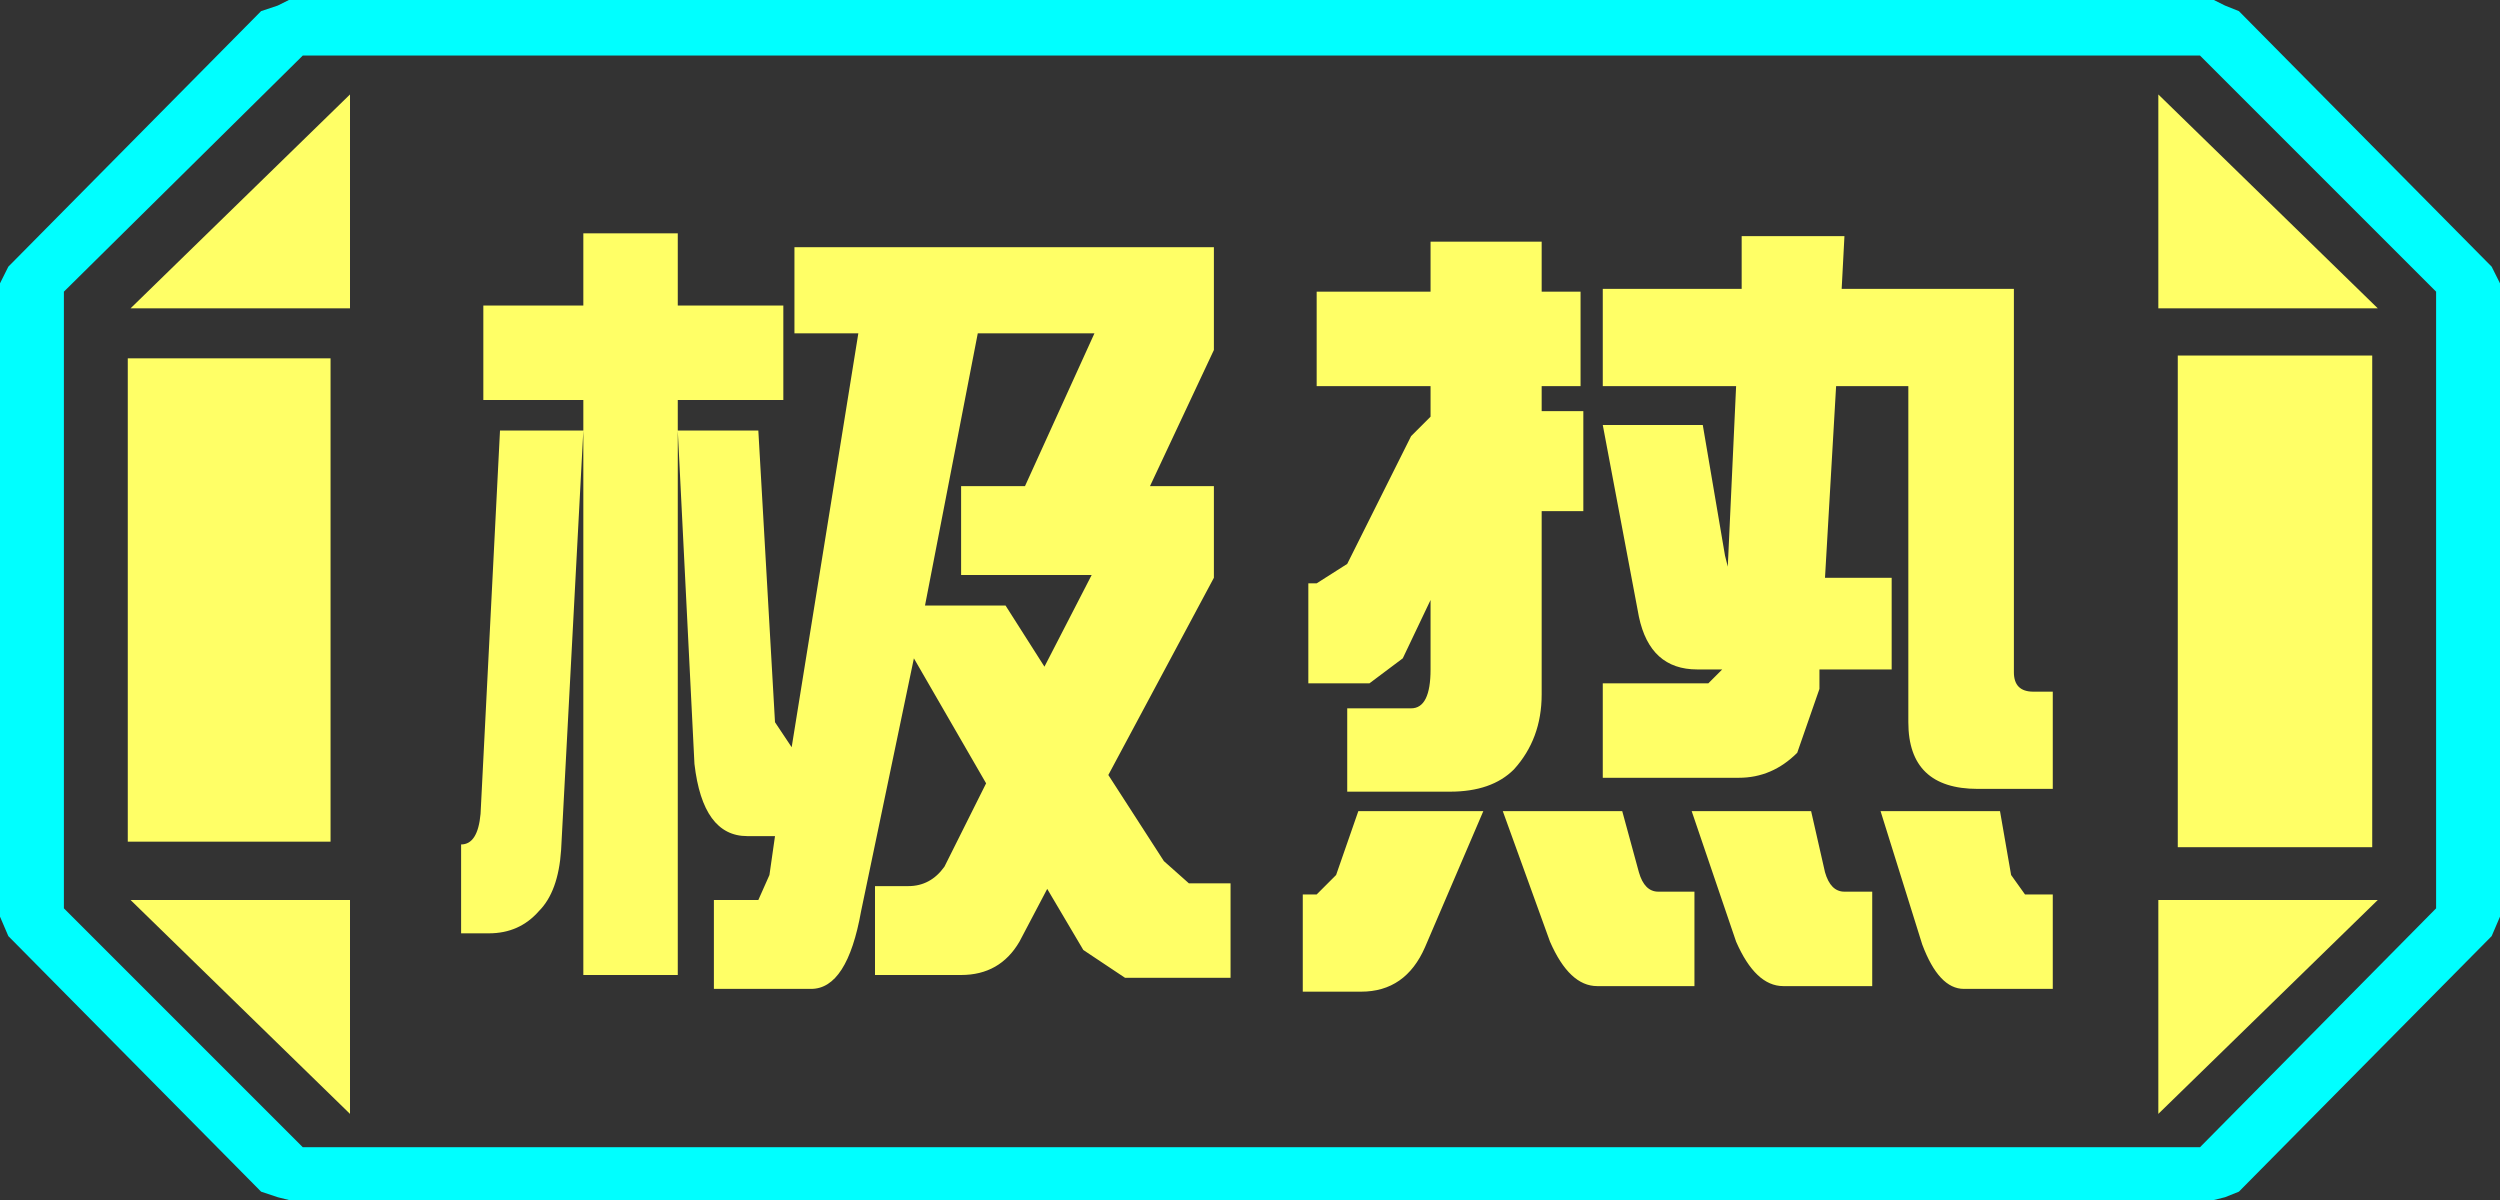 <?xml version="1.0" encoding="UTF-8" standalone="no"?>
<svg xmlns:ffdec="https://www.free-decompiler.com/flash" xmlns:xlink="http://www.w3.org/1999/xlink" ffdec:objectType="frame" height="21.6px" width="45.0px" xmlns="http://www.w3.org/2000/svg">
  <rect width="100%" height="100%" fill="#333333" stroke="none"/>
  <g transform="matrix(1.0, 0.0, 0.0, 1.0, 0.0, 0.0)">
    <use ffdec:characterId="1" height="21.6" transform="matrix(1.0, 0.0, 0.0, 1.0, 0.0, 0.0)" width="45.0" xlink:href="#shape0"/>
  </g>
  <defs>
    <g id="shape0" transform="matrix(1.0, 0.0, 0.0, 1.0, 0.0, 0.0)">
      <path d="M43.85 16.35 L43.85 5.25 39.6 1.0 5.45 1.0 1.15 5.25 1.15 16.35 5.45 20.65 39.6 20.65 43.85 16.35 M45.0 16.5 L44.85 16.85 40.3 21.45 40.05 21.55 39.85 21.6 5.2 21.6 5.0 21.55 4.7 21.45 0.15 16.85 0.0 16.5 0.0 5.1 0.15 4.8 4.7 0.2 5.0 0.1 5.2 0.0 39.85 0.0 40.05 0.1 40.3 0.2 44.85 4.8 45.0 5.1 45.0 16.5" fill="#00ffff" fill-rule="evenodd" stroke="none"/>
      <path d="M42.7 6.4 L42.7 15.25 39.2 15.25 39.2 6.4 42.7 6.4 M38.85 1.7 L42.8 5.55 38.85 5.55 38.85 1.7 M6.3 1.7 L6.3 5.55 2.35 5.55 6.3 1.7 M38.85 20.05 L38.85 16.2 42.8 16.2 38.85 20.05 M5.95 6.45 L5.95 15.15 2.3 15.15 2.3 6.45 5.95 6.45 M2.35 16.2 L6.3 16.2 6.3 20.05 2.35 16.2" fill="#ffff66" fill-rule="evenodd" stroke="none"/>
      <path d="M42.7 6.4 L39.2 6.4 39.2 15.25 42.7 15.25 42.7 6.4 M43.85 16.35 L39.6 20.65 5.45 20.65 1.15 16.35 1.15 5.25 5.45 1.0 39.6 1.0 43.85 5.25 43.85 16.35 M38.85 1.7 L38.85 5.55 42.8 5.55 38.85 1.7 M38.85 20.05 L42.8 16.2 38.85 16.2 38.85 20.05 M6.3 1.7 L2.35 5.55 6.3 5.55 6.3 1.7 M2.35 16.2 L6.3 20.05 6.3 16.2 2.35 16.2 M5.95 6.45 L2.3 6.45 2.3 15.15 5.95 15.15 5.95 6.45" fill="#ffff66" fill-opacity="0.0" fill-rule="evenodd" stroke="none"/>
      <path d="M33.2 4.25 L33.15 5.2 36.25 5.2 36.25 12.1 Q36.25 12.45 36.6 12.45 L36.95 12.45 36.95 14.2 35.6 14.2 Q34.35 14.2 34.35 13.0 L34.35 6.95 33.05 6.95 32.85 10.4 34.05 10.4 34.05 12.05 32.75 12.05 32.75 12.4 32.35 13.55 Q31.9 14.0 31.3 14.0 L28.85 14.0 28.85 12.3 30.75 12.3 31.0 12.05 30.55 12.05 Q29.7 12.05 29.5 11.1 L28.85 7.65 30.65 7.65 31.05 10.0 31.1 10.2 31.25 6.95 28.85 6.95 28.85 5.2 31.35 5.2 31.35 4.25 33.2 4.25 M28.45 5.25 L28.45 6.95 27.75 6.95 27.75 7.4 28.5 7.4 28.5 9.2 27.75 9.2 27.75 12.5 Q27.75 13.3 27.25 13.85 26.85 14.25 26.1 14.25 L24.25 14.25 24.25 12.75 25.4 12.75 Q25.75 12.75 25.75 12.05 L25.75 10.8 25.25 11.85 24.65 12.3 23.55 12.3 23.55 10.5 23.7 10.5 24.25 10.15 25.4 7.85 25.75 7.5 25.75 6.95 23.7 6.95 23.7 5.25 25.75 5.25 25.75 4.35 27.75 4.35 27.75 5.25 28.45 5.25 M21.85 10.4 L19.95 13.95 20.95 15.5 21.4 15.9 22.15 15.9 22.15 17.6 20.25 17.6 19.5 17.1 18.85 16.0 18.35 16.95 Q18.0 17.55 17.3 17.55 L15.75 17.55 15.75 15.95 16.35 15.95 Q16.75 15.95 17.0 15.6 L17.75 14.1 16.45 11.85 15.5 16.4 Q15.25 17.8 14.6 17.8 L12.85 17.8 12.85 16.2 13.65 16.2 13.85 15.75 13.95 15.05 13.45 15.05 Q12.65 15.05 12.5 13.75 L12.2 7.75 12.2 17.55 10.5 17.55 10.5 7.75 10.1 15.3 Q10.05 16.05 9.7 16.4 9.35 16.8 8.8 16.8 L8.3 16.8 8.3 15.2 Q8.6 15.2 8.65 14.65 L9.0 7.75 10.5 7.75 10.5 7.2 8.7 7.2 8.7 5.5 10.5 5.5 10.5 4.2 12.2 4.2 12.2 5.5 14.1 5.5 14.1 7.2 12.2 7.2 12.2 7.75 13.65 7.75 13.95 13.0 14.25 13.45 15.45 6.0 14.3 6.0 14.3 4.45 21.85 4.45 21.85 6.3 20.7 8.75 21.85 8.75 21.85 10.4 M29.85 16.05 L30.5 16.05 30.5 17.75 28.75 17.75 Q28.25 17.75 27.9 16.95 L27.05 14.6 29.2 14.6 29.5 15.7 Q29.6 16.05 29.85 16.05 M25.65 17.05 Q25.3 17.85 24.5 17.85 L23.45 17.85 23.45 16.1 23.7 16.1 24.05 15.75 24.45 14.6 26.7 14.6 25.65 17.05 M36.95 17.8 L35.35 17.8 Q34.9 17.8 34.6 17.0 L33.85 14.6 36.0 14.6 36.2 15.75 36.45 16.1 36.95 16.1 36.95 17.8 M32.6 14.6 L32.85 15.7 Q32.95 16.05 33.2 16.05 L33.7 16.05 33.7 17.75 32.1 17.75 Q31.6 17.75 31.25 16.95 L30.45 14.6 32.6 14.6 M17.6 6.0 L16.65 10.9 18.1 10.9 18.8 12.0 19.65 10.35 17.3 10.35 17.3 8.75 18.45 8.75 19.7 6.0 17.6 6.0" fill="#ffff66" fill-rule="evenodd" stroke="none"/>
    </g>
  </defs>
</svg>
